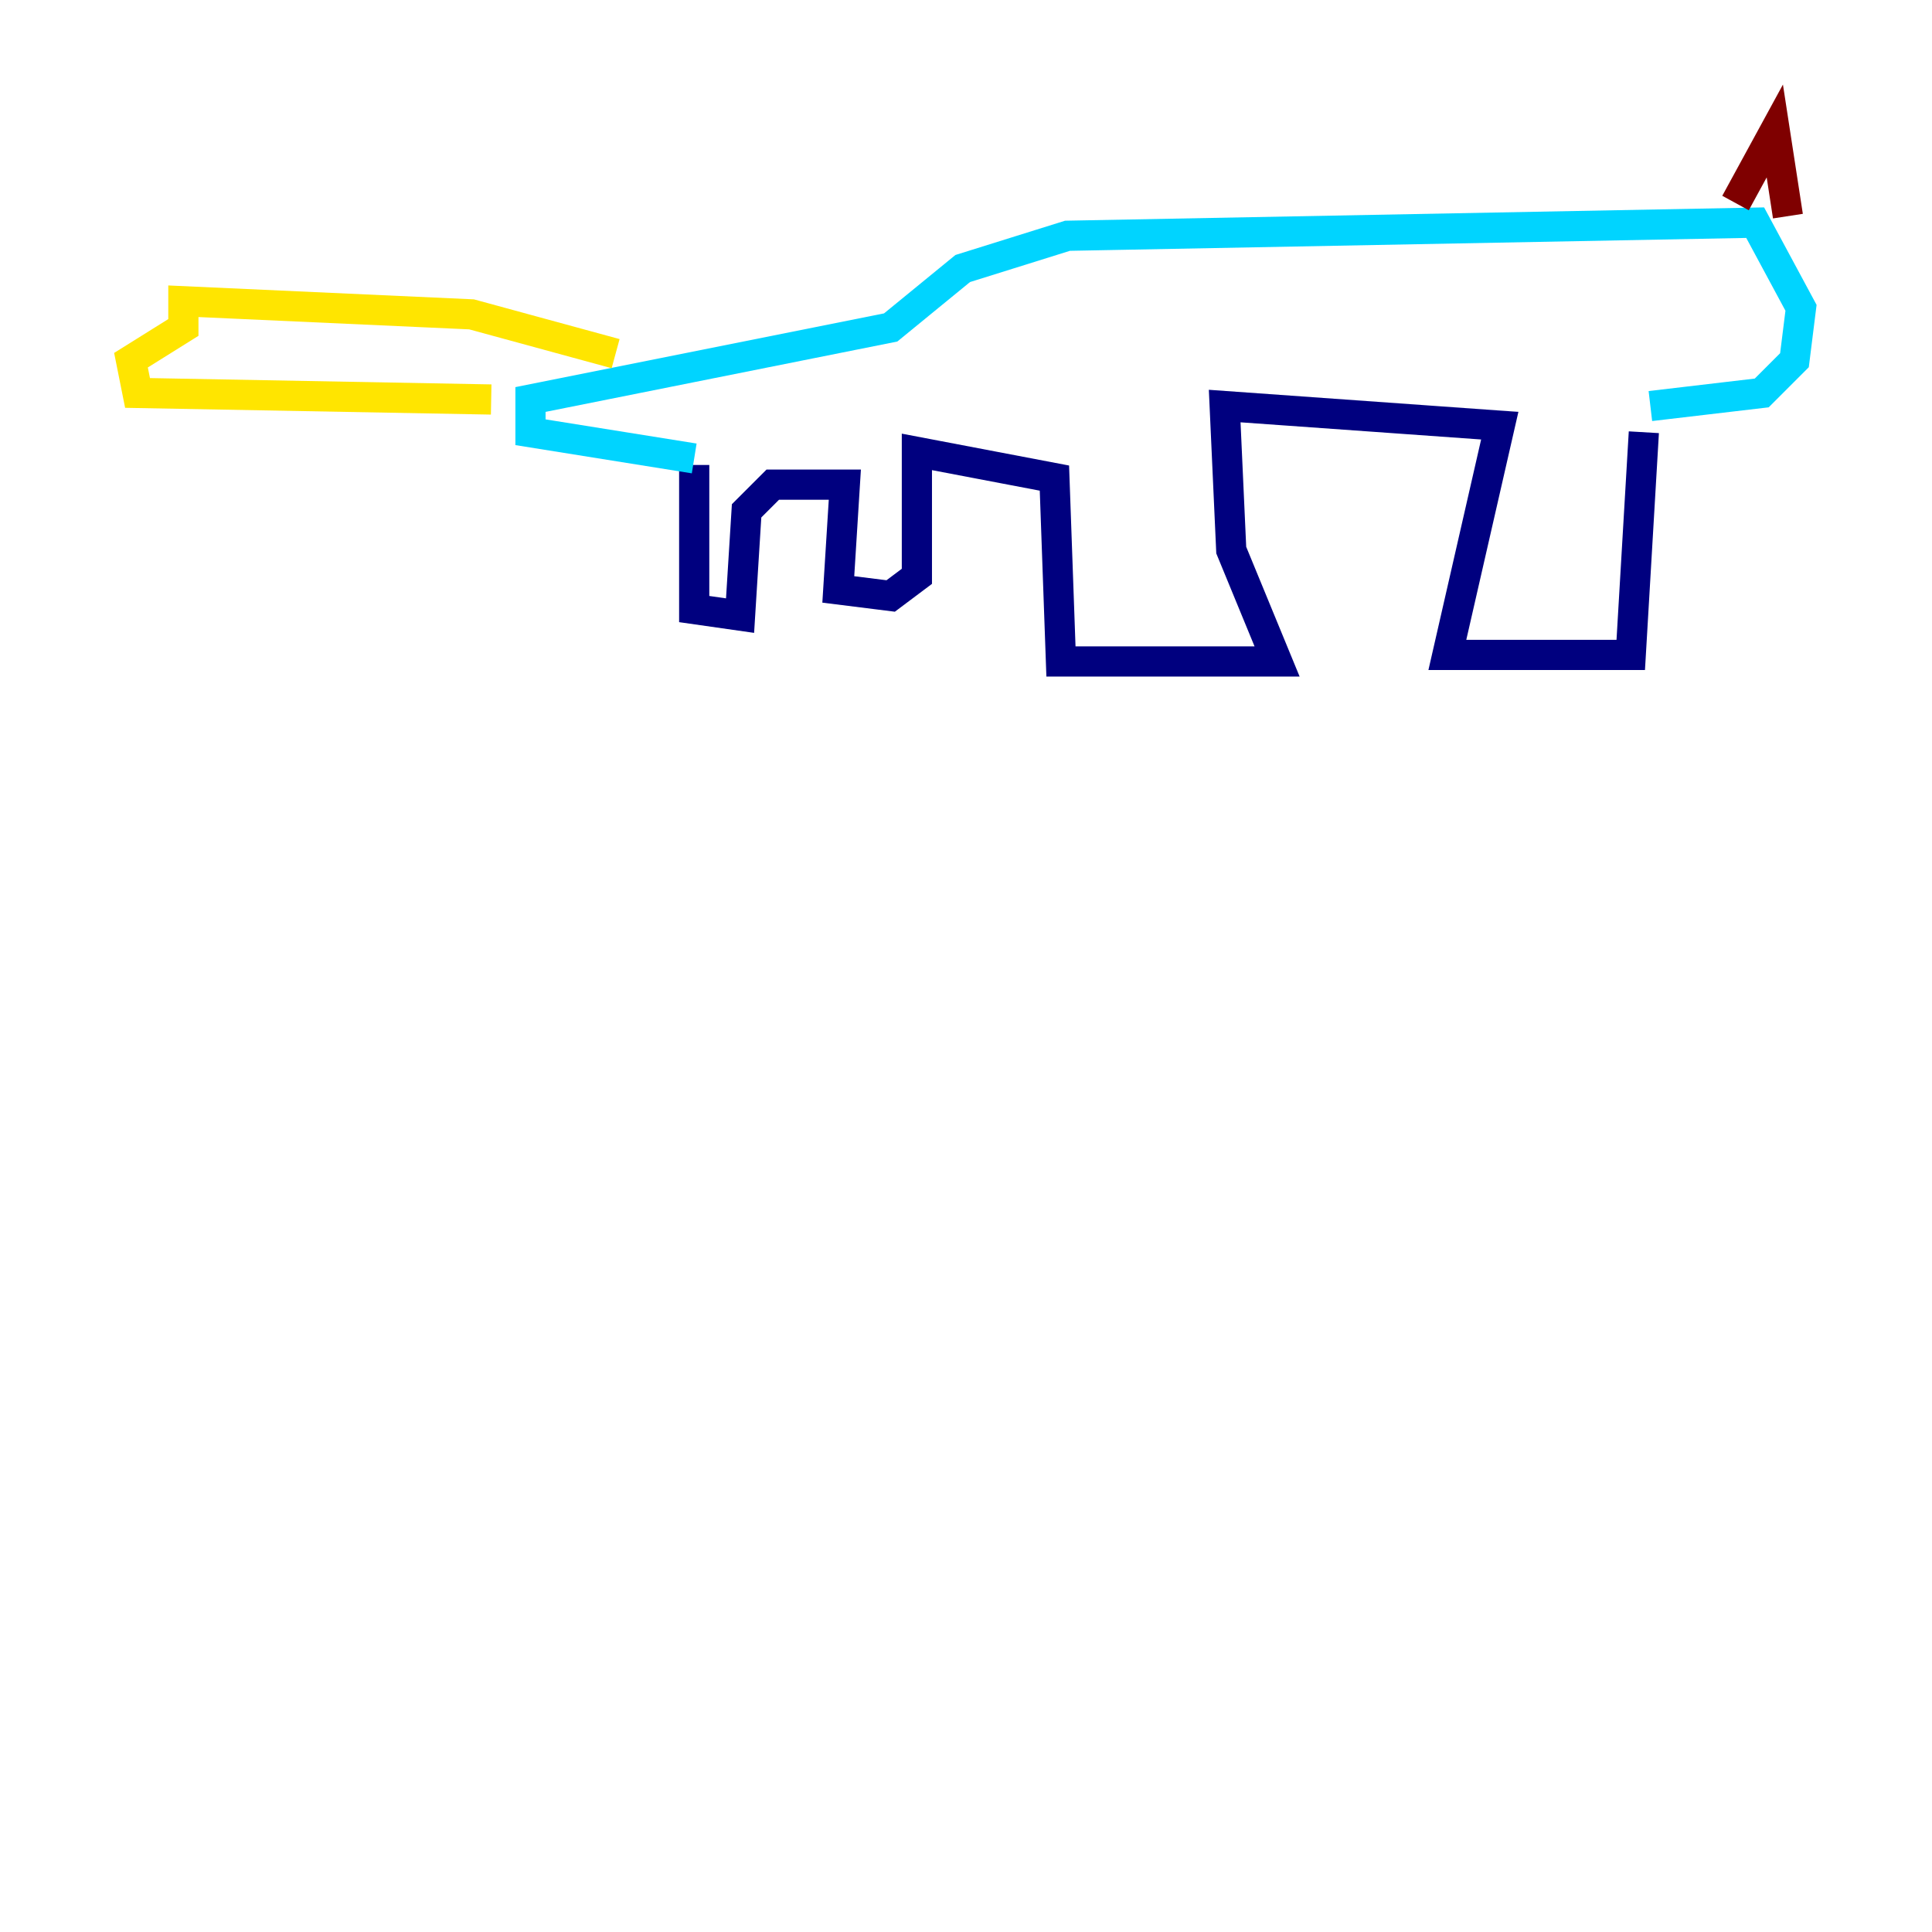 <?xml version="1.0" encoding="utf-8" ?>
<svg baseProfile="tiny" height="128" version="1.2" viewBox="0,0,128,128" width="128" xmlns="http://www.w3.org/2000/svg" xmlns:ev="http://www.w3.org/2001/xml-events" xmlns:xlink="http://www.w3.org/1999/xlink"><defs /><polyline fill="none" points="45.993,30.807 45.993,40.352 49.031,40.786 49.464,33.844 51.2,32.108 55.973,32.108 55.539,39.051 59.01,39.485 60.746,38.183 60.746,29.939 69.858,31.675 70.291,43.824 84.61,43.824 81.573,36.447 81.139,26.902 99.363,28.203 95.891,43.39 108.041,43.39 108.909,28.637" stroke="#00007f" stroke-width="2" /><polyline fill="none" points="45.993,30.373 35.146,28.637 35.146,26.468 59.01,21.695 63.783,17.79 70.725,15.62 116.285,14.752 119.322,20.393 118.888,23.864 116.719,26.034 109.342,26.902" stroke="#00d4ff" stroke-width="2" /><polyline fill="none" points="40.786,23.43 31.241,20.827 12.149,19.959 12.149,21.695 8.678,23.864 9.112,26.034 32.542,26.468" stroke="#ffe500" stroke-width="2" /><polyline fill="none" points="114.983,13.451 117.586,8.678 118.454,14.319" stroke="#7f0000" stroke-width="2" /></svg>